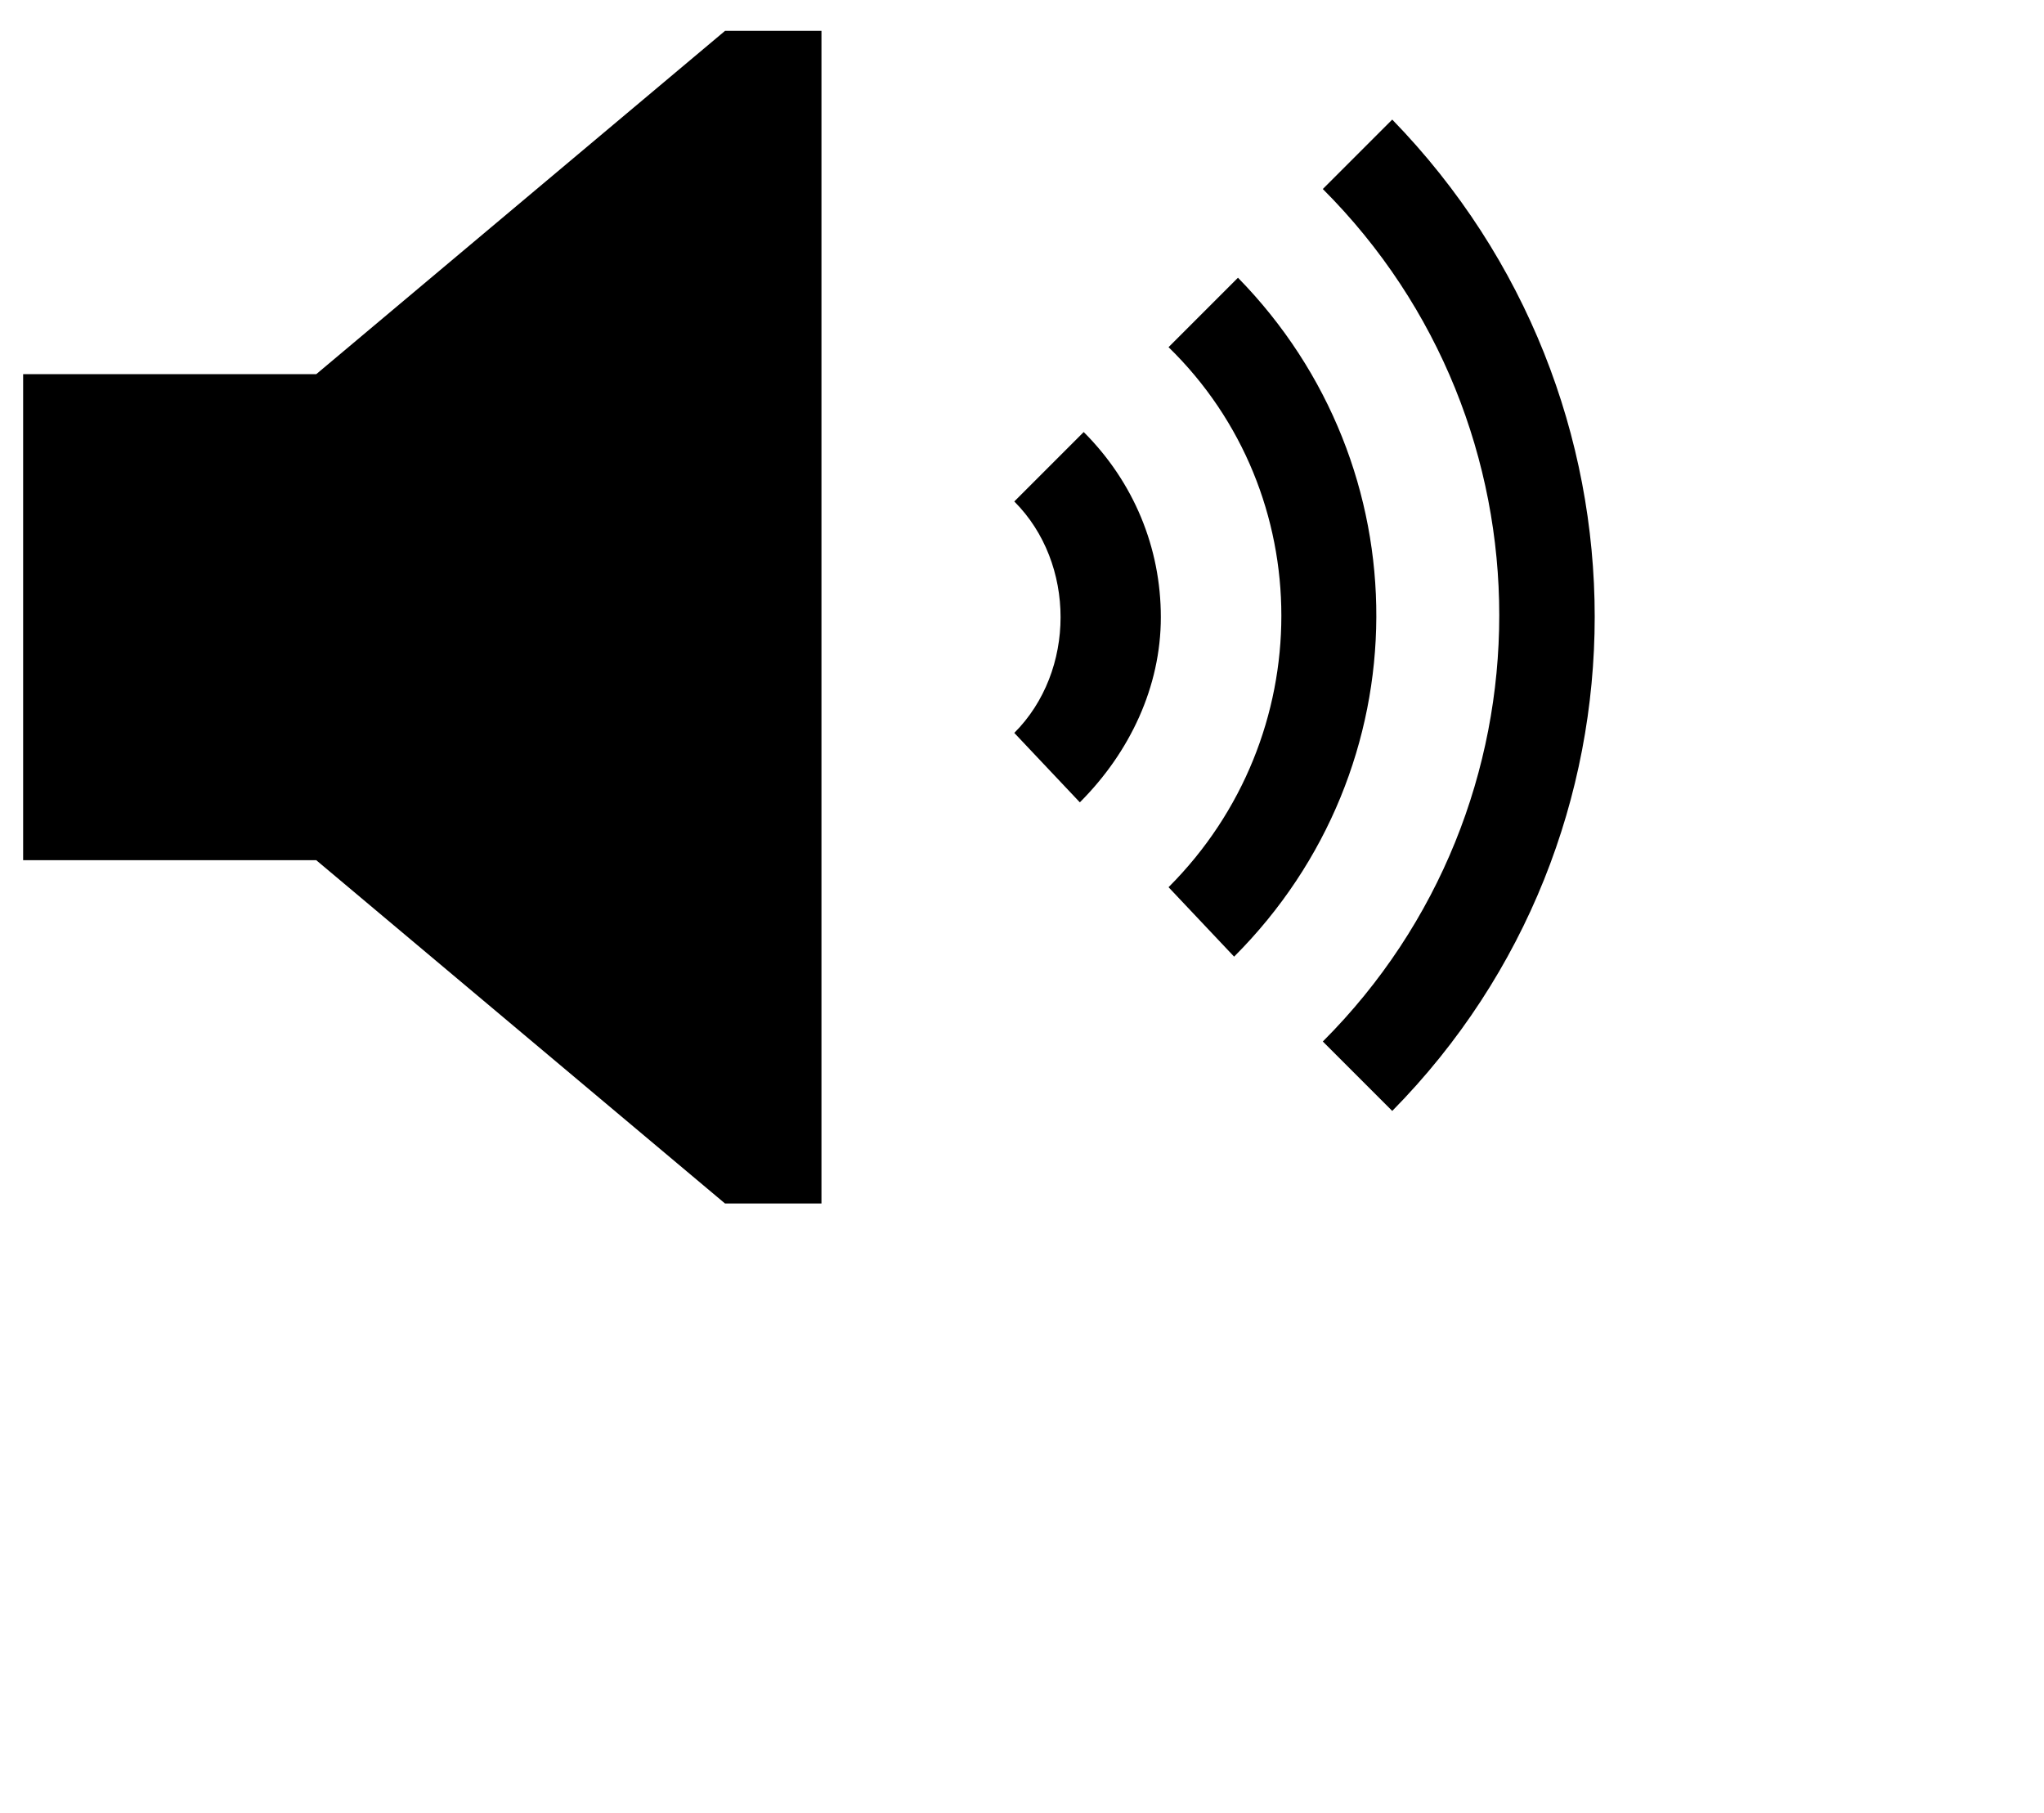 <svg xmlns="http://www.w3.org/2000/svg" viewBox="10 14 53 47">
<g>
	<g>
		<polygon fill="currentcolor" points="28.8,14.8 28.8,14.8 18.2,23.7 10.6,23.7 10.6,36.3 18.2,36.3 28.8,45.2 28.8,45.2 31.3,45.2    31.3,14.8   "/>
	</g>
	<g>
		<path fill="currentcolor" d="M38,34.8L36.3,33c0.8-0.8,1.2-1.9,1.2-3s-0.4-2.2-1.2-3l1.8-1.8c1.3,1.3,2,3,2,4.8S39.3,33.5,38,34.8z"/>
		<path fill="currentcolor" d="M42,38.8L40.3,37c3.9-3.9,3.9-10.2,0-14l1.8-1.8C46.9,26.1,46.9,33.9,42,38.8z"/>
		<path fill="currentcolor" d="M46.1,42.8L44.3,41c6.1-6.1,6.1-16,0-22.1l1.8-1.8C53.1,24.3,53.1,35.7,46.1,42.8z"/>
	</g>
</g>
</svg>